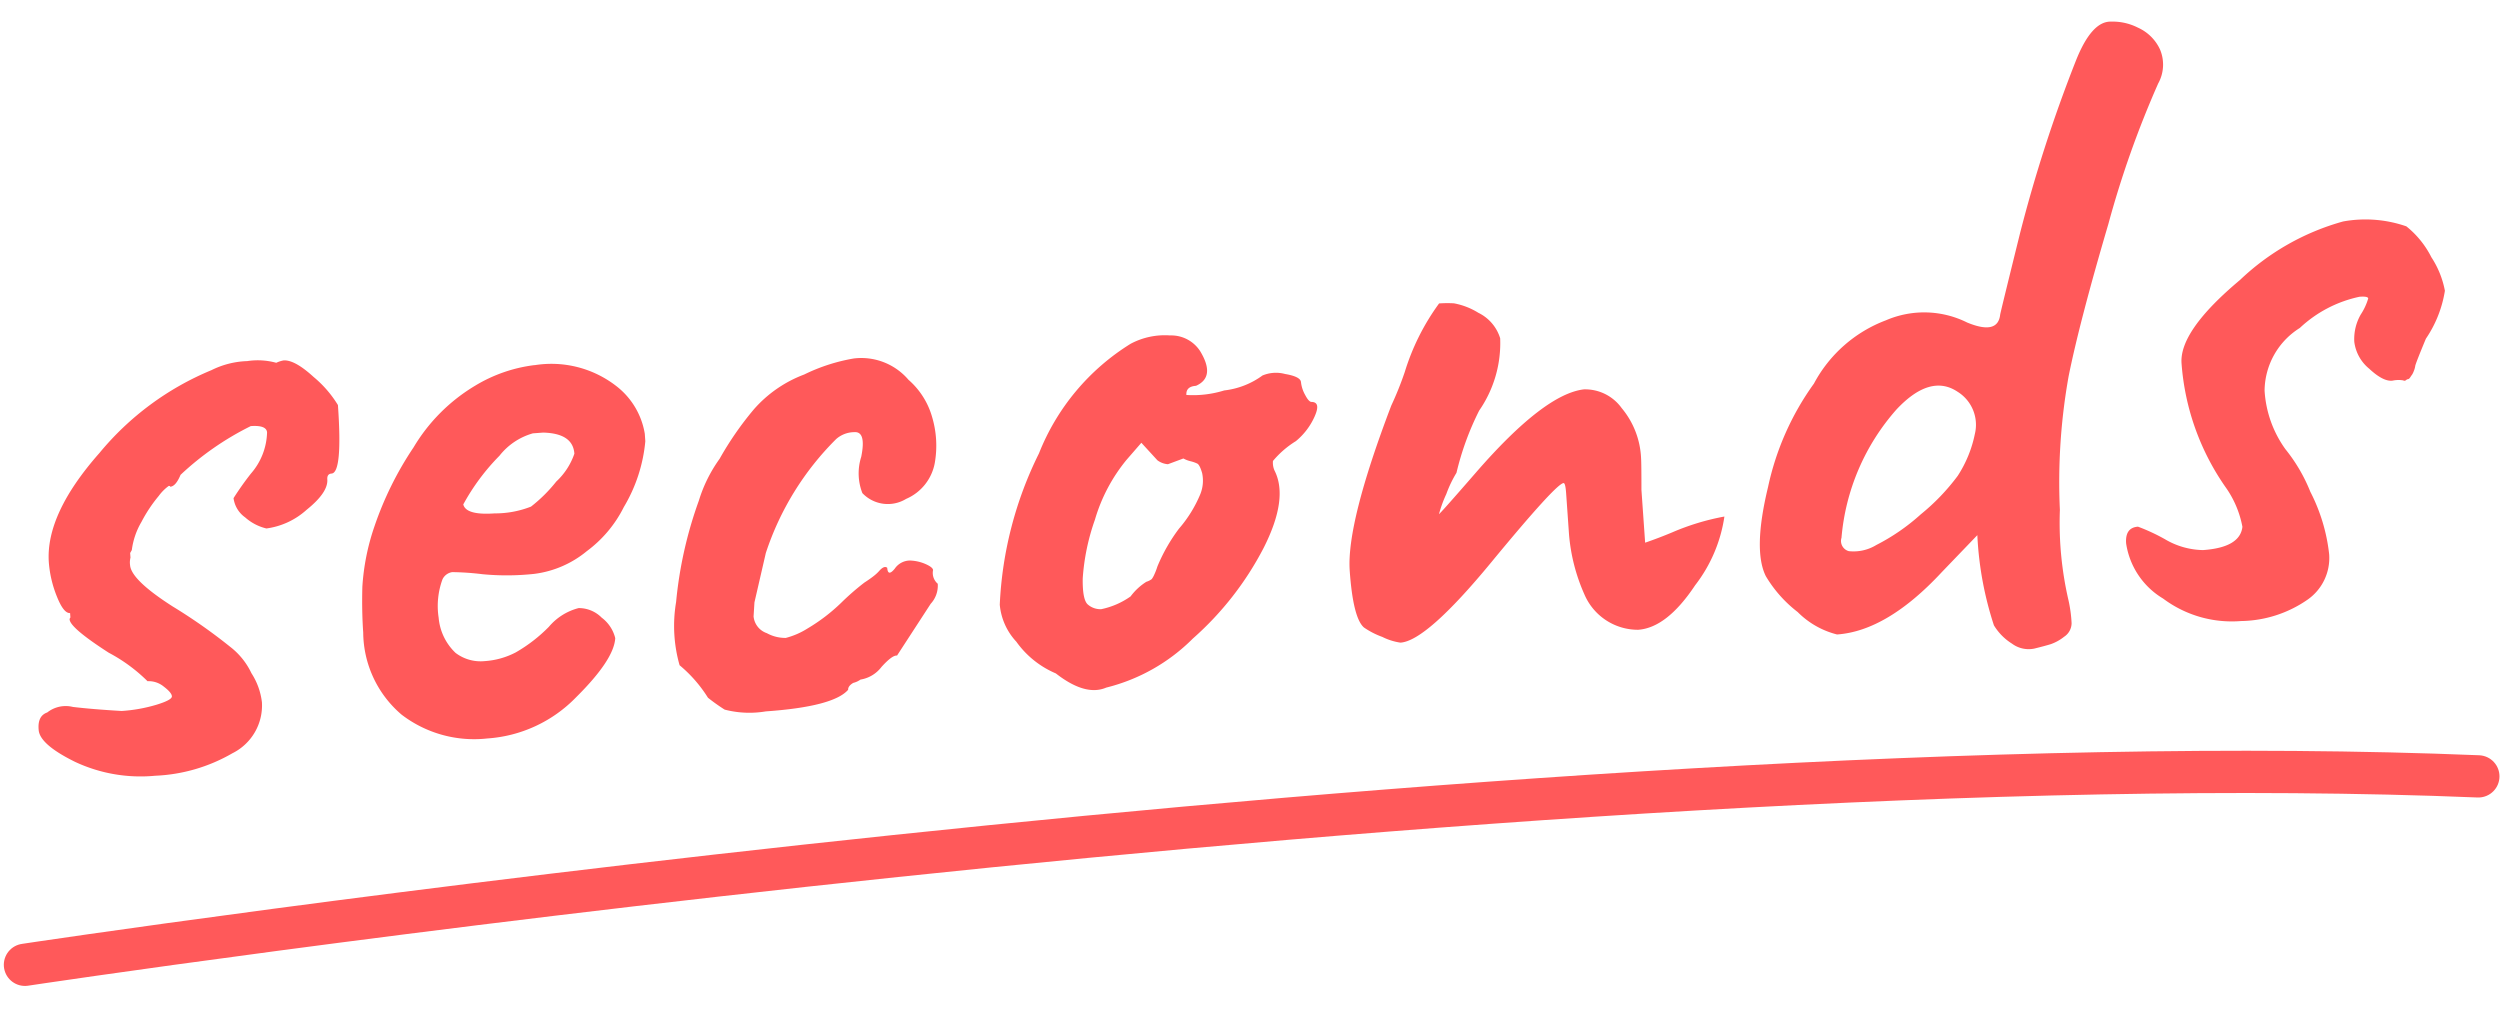 <svg xmlns="http://www.w3.org/2000/svg" width="118.354" height="48.868" viewBox="0 0 118.354 48.868">
  <g id="Group_299" data-name="Group 299" transform="translate(-1045.552 -641.311)">
    <path id="Path_1097" data-name="Path 1097" d="M-44.242-18.3a4.083,4.083,0,0,1,1.716-.308,3.3,3.3,0,0,1,1.364.176,1.44,1.44,0,0,1,.352-.088q.528,0,1.364.88a5.35,5.35,0,0,1,1.056,1.408q0,3.212-.528,3.212-.22,0-.22.264,0,.616-1.078,1.364a3.537,3.537,0,0,1-1.958.748,2.315,2.315,0,0,1-.968-.594,1.325,1.325,0,0,1-.484-.946,14.032,14.032,0,0,1,.9-1.1,3.087,3.087,0,0,0,.9-1.892q0-.352-.748-.352a13.755,13.755,0,0,0-3.476,2.068q-.264.528-.528.528,0-.044-.066-.044a2.141,2.141,0,0,0-.506.44,6.869,6.869,0,0,0-.9,1.166,3.5,3.5,0,0,0-.55,1.3l-.088.132v.22a.915.915,0,0,0-.044.352q0,.7,1.87,2.09a25.683,25.683,0,0,1,2.6,2.112,3.415,3.415,0,0,1,.9,1.3,3.221,3.221,0,0,1,.4,1.408,2.523,2.523,0,0,1-1.562,2.31A7.948,7.948,0,0,1-48.246.66a7.291,7.291,0,0,1-3.74-.924q-1.584-.924-1.606-1.606t.462-.814A1.41,1.41,0,0,1-51.9-2.86q.924.176,2.288.352a7.393,7.393,0,0,0,1.65-.176q.77-.176.77-.352t-.352-.484a1.12,1.12,0,0,0-.748-.308A7.764,7.764,0,0,0-50.028-5.3Q-51.766-6.6-51.766-7a.127.127,0,0,1,.044-.088V-7.3q-.308,0-.572-.836a5.392,5.392,0,0,1-.264-1.628q0-2.288,2.75-4.994A13.626,13.626,0,0,1-44.242-18.3Zm14.96,4.048a3.077,3.077,0,0,0-1.65.946,10.267,10.267,0,0,0-1.87,2.178q.088.528,1.452.528a4.625,4.625,0,0,0,1.738-.2,7.066,7.066,0,0,0,1.276-1.1,3.218,3.218,0,0,0,.946-1.254q0-.968-1.408-1.1Zm.308-3.212a5.007,5.007,0,0,1,3.784,1.254A3.578,3.578,0,0,1-24-13.86v.352a7.382,7.382,0,0,1-1.232,3.036,5.832,5.832,0,0,1-1.892,1.958,4.857,4.857,0,0,1-2.552.9,12.076,12.076,0,0,1-2.442-.154,12.938,12.938,0,0,0-1.43-.2.61.61,0,0,0-.484.308,3.662,3.662,0,0,0-.308,1.8,2.6,2.6,0,0,0,.682,1.716,1.96,1.96,0,0,0,1.342.484,3.691,3.691,0,0,0,1.5-.308,7.256,7.256,0,0,0,1.65-1.1A2.732,2.732,0,0,1-27.7-5.852a1.521,1.521,0,0,1,1.056.528,1.718,1.718,0,0,1,.572,1.012Q-26.2-3.3-28.116-1.65A6.459,6.459,0,0,1-32.45,0a5.641,5.641,0,0,1-3.96-1.408,5.151,5.151,0,0,1-1.54-4q0-1.012.11-2.156a10.8,10.8,0,0,1,.77-2.816,15.865,15.865,0,0,1,2.112-3.608A8.416,8.416,0,0,1-31.834-16.7,7.09,7.09,0,0,1-28.974-17.468Zm9.592,11.924-.088.66a.931.931,0,0,0,.572.836,1.807,1.807,0,0,0,.88.286,3.635,3.635,0,0,0,1.056-.374,8.514,8.514,0,0,0,1.672-1.1,11.915,11.915,0,0,1,1.166-.88q.242-.132.44-.264A1.976,1.976,0,0,0-13.4-6.6q.264-.264.4-.132,0,.44.352.066A.881.881,0,0,1-11.9-7a2,2,0,0,1,.726.22q.33.176.33.308a.67.67,0,0,0,.176.66,1.266,1.266,0,0,1-.4.924l-1.76,2.332q-.22-.044-.77.484a1.562,1.562,0,0,1-1.034.528.981.981,0,0,1-.352.132q-.264.132-.264.308-.748.748-3.96.748a4.658,4.658,0,0,1-1.936-.22,8.934,8.934,0,0,1-.748-.616,6.433,6.433,0,0,0-1.232-1.628,6.789,6.789,0,0,1,.044-2.992,19.453,19.453,0,0,1,1.408-4.708,6.81,6.81,0,0,1,1.122-1.914,15.155,15.155,0,0,1,1.782-2.222,5.935,5.935,0,0,1,2.486-1.474,8.611,8.611,0,0,1,2.4-.594,2.935,2.935,0,0,1,2.508,1.188,3.657,3.657,0,0,1,.99,1.826,4.753,4.753,0,0,1-.022,2.178A2.3,2.3,0,0,1-11.88-9.922a1.661,1.661,0,0,1-2.046-.418,2.569,2.569,0,0,1,.066-1.716q.33-1.188-.242-1.188a1.314,1.314,0,0,0-.88.264,13.574,13.574,0,0,0-3.7,5.148ZM1.342-10.912l-.748.22a.952.952,0,0,1-.484-.22l-.7-.88-.748.748A7.959,7.959,0,0,0-3.036-8.316a10.379,10.379,0,0,0-.77,2.728q-.088,1.012.154,1.254a.915.915,0,0,0,.616.264,3.7,3.7,0,0,0,1.43-.506,2.758,2.758,0,0,1,.792-.638.793.793,0,0,0,.264-.11,1.1,1.1,0,0,0,.132-.2A3.027,3.027,0,0,0-.242-5.9,8.171,8.171,0,0,1,.9-7.612,6.014,6.014,0,0,0,2.024-9.174a1.71,1.71,0,0,0,.154-.99q-.088-.4-.2-.462a1.6,1.6,0,0,0-.308-.132A1.385,1.385,0,0,1,1.342-10.912Zm4-3.652a1.648,1.648,0,0,1,1.078,0q.726.176.726.44a1.576,1.576,0,0,0,.154.616q.154.352.286.352.44.044.088.7a3.168,3.168,0,0,1-.968,1.1,4.424,4.424,0,0,0-1.144.858.908.908,0,0,0,.044.462q.572,1.364-.77,3.608A14.778,14.778,0,0,1,1.188-2.376,8.778,8.778,0,0,1-3.058-.352Q-4.07,0-5.39-1.188A4.4,4.4,0,0,1-7.15-2.816a2.954,2.954,0,0,1-.66-1.8,17.891,17.891,0,0,1,2.354-7.018A10.754,10.754,0,0,1-.77-16.5a3.439,3.439,0,0,1,1.892-.264,1.632,1.632,0,0,1,1.364.836q.66,1.276-.308,1.628-.484,0-.484.4a4.983,4.983,0,0,0,1.8-.088A3.8,3.8,0,0,0,5.346-14.564Zm7.876,7.128q.044,0,1.892-1.848,3.476-3.476,5.368-3.564A2.129,2.129,0,0,1,22.2-11.836a3.958,3.958,0,0,1,.748,2.42q0,.264-.088,1.5v2.508q.66-.176,1.32-.4a11.42,11.42,0,0,1,2.508-.572A6.955,6.955,0,0,1,25.08-3.234Q23.606-1.32,22.242-1.32a2.754,2.754,0,0,1-2.42-1.848,8.7,8.7,0,0,1-.528-2.9V-8.008q0-.484-.088-.484-.352,0-3.674,3.5T10.978-1.5a2.829,2.829,0,0,1-.836-.33,3.777,3.777,0,0,1-.836-.506q-.484-.484-.484-2.728t2.508-7.656a15.555,15.555,0,0,0,.748-1.54,10.9,10.9,0,0,1,1.848-3.124,5.671,5.671,0,0,1,.7.044,3.341,3.341,0,0,1,1.122.528,1.99,1.99,0,0,1,.946,1.276,5.619,5.619,0,0,1-1.232,3.344,13.367,13.367,0,0,0-1.276,2.86,5.553,5.553,0,0,0-.55.968A5.846,5.846,0,0,0,13.222-7.436Zm18.92,2.464a.5.5,0,0,0,.308.638,2.063,2.063,0,0,0,1.32-.2,9.71,9.71,0,0,0,2.2-1.3,10.108,10.108,0,0,0,1.87-1.694,5.7,5.7,0,0,0,.946-1.914,1.839,1.839,0,0,0-.66-2.046q-1.232-.968-2.948.616A10.5,10.5,0,0,0,32.142-4.972ZM42.328.418a2.161,2.161,0,0,1-.66.308q-.286.066-.792.154A1.323,1.323,0,0,1,39.842.572a2.62,2.62,0,0,1-.792-.924,16.1,16.1,0,0,1-.484-4.312l-1.8,1.628Q33.99-.44,31.614-.44a4.01,4.01,0,0,1-1.782-1.188,6.023,6.023,0,0,1-1.386-1.8q-.528-1.276.4-4.2a13.014,13.014,0,0,1,2.508-4.73,6.429,6.429,0,0,1,3.608-2.75,4.558,4.558,0,0,1,3.828.374q1.408.7,1.584-.264.044-.176,1.21-3.784a68.253,68.253,0,0,1,3.19-7.92q.88-1.848,1.8-1.76a2.643,2.643,0,0,1,1.254.374,2.092,2.092,0,0,1,.968,1.1,1.84,1.84,0,0,1-.2,1.606,46.67,46.67,0,0,0-2.816,6.468q-1.672,4.488-2.376,7.04a28.454,28.454,0,0,0-.858,6.292,16.24,16.24,0,0,0,.11,4.312A6.362,6.362,0,0,1,42.724-.2.774.774,0,0,1,42.328.418ZM59.84-17.82a4.42,4.42,0,0,1,1.078,1.54,4.348,4.348,0,0,1,.528,1.628,5.586,5.586,0,0,1-1.056,2.2q-.572,1.144-.594,1.254a.98.98,0,0,1-.088.242.859.859,0,0,1-.088.154,1.331,1.331,0,0,0-.088.11q-.066.088-.11.088a.214.214,0,0,0-.11.044.11.11,0,0,1-.132,0,1.365,1.365,0,0,0-.506-.022q-.44.022-1.056-.638A1.956,1.956,0,0,1,57-12.54a2.328,2.328,0,0,1,.4-1.276,2.787,2.787,0,0,0,.4-.726q0-.11-.4-.11a5.915,5.915,0,0,0-2.926,1.276,3.535,3.535,0,0,0-1.87,2.838A5.274,5.274,0,0,0,53.394-7.7a7.819,7.819,0,0,1,1.034,2.09A8.469,8.469,0,0,1,55.11-2.6,2.4,2.4,0,0,1,53.944-.528a5.654,5.654,0,0,1-3.212.792,5.425,5.425,0,0,1-3.608-1.32,3.666,3.666,0,0,1-1.562-2.728q0-.748.616-.748a9.125,9.125,0,0,1,1.232.682,3.636,3.636,0,0,0,1.76.638q1.76,0,1.936-.968a4.728,4.728,0,0,0-.616-1.848A11.713,11.713,0,0,1,48.774-12.1q0-1.54,3.036-3.74a11.543,11.543,0,0,1,5.06-2.42A5.9,5.9,0,0,1,59.84-17.82Z" transform="matrix(0.998, -0.07, 0.07, 0.998, 1101, 674)" fill="#ff595a"/>
    <path id="Path_854" data-name="Path 854" d="M2.495,10.955S73.526-1.017,118.458.063" transform="matrix(1, 0.017, -0.017, 1, 1044.424, 675.989)" fill="none" stroke="#ff595a" stroke-linecap="round" stroke-width="2"/>
  </g>
</svg>

